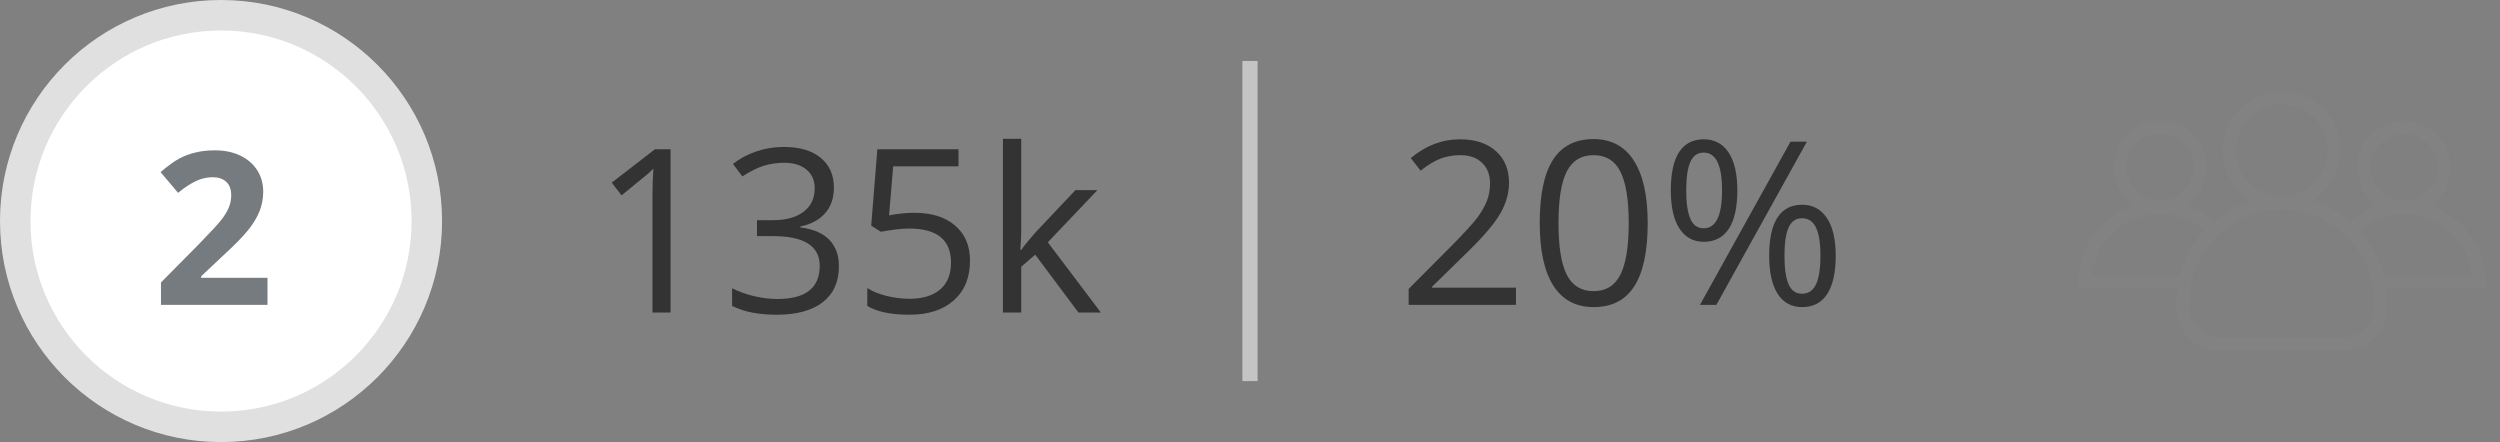 <svg width="164" height="29" viewBox="0 0 164 29" fill="none" xmlns="http://www.w3.org/2000/svg">
<rect x="0" y="0" width="164" height="29" fill="#808080" stroke="none"/>
<circle cx="14.5" cy="14.5" r="13.5" fill="white" stroke="#E0E0E0" stroke-width="2"/>
<path d="M17.547 20H10.56V18.53L13.069 15.994C13.812 15.233 14.297 14.707 14.525 14.415C14.753 14.119 14.917 13.845 15.018 13.595C15.118 13.344 15.168 13.084 15.168 12.815C15.168 12.414 15.056 12.116 14.833 11.92C14.614 11.724 14.32 11.626 13.951 11.626C13.564 11.626 13.188 11.715 12.823 11.893C12.459 12.07 12.078 12.323 11.682 12.651L10.533 11.291C11.025 10.872 11.433 10.575 11.757 10.402C12.08 10.229 12.434 10.097 12.816 10.006C13.199 9.91 13.628 9.862 14.102 9.862C14.726 9.862 15.277 9.976 15.756 10.204C16.234 10.432 16.606 10.751 16.87 11.161C17.134 11.571 17.267 12.041 17.267 12.569C17.267 13.03 17.185 13.463 17.02 13.868C16.861 14.269 16.61 14.682 16.269 15.105C15.931 15.529 15.334 16.133 14.477 16.917L13.192 18.127V18.223H17.547V20Z" fill="#767B7F"/>
<path d="M159.45 13.48C160.232 12.929 160.75 12.013 160.75 10.98C160.75 9.29 159.387 7.923 157.701 7.923C156.016 7.923 154.653 9.29 154.653 10.98C154.653 12.013 155.165 12.929 155.953 13.48C155.282 13.713 154.669 14.073 154.151 14.54C153.438 13.931 152.597 13.464 151.678 13.189C152.793 12.511 153.543 11.276 153.543 9.873C153.543 7.732 151.815 6 149.681 6C147.546 6 145.819 7.738 145.819 9.873C145.819 11.276 146.564 12.511 147.684 13.189C146.775 13.464 145.945 13.925 145.237 14.524C144.72 14.068 144.117 13.713 143.457 13.486C144.239 12.935 144.756 12.018 144.756 10.985C144.756 9.295 143.393 7.928 141.708 7.928C140.022 7.928 138.659 9.295 138.659 10.985C138.659 12.018 139.172 12.935 139.959 13.486C137.861 14.211 136.355 16.209 136.355 18.555V18.905C136.355 18.916 136.366 18.926 136.377 18.926H142.839C142.802 19.218 142.78 19.52 142.78 19.821V20.182C142.78 21.739 144.038 23 145.591 23H153.781C155.334 23 156.592 21.739 156.592 20.182V19.821C156.592 19.52 156.571 19.218 156.534 18.926H163.038C163.049 18.926 163.059 18.916 163.059 18.905V18.555C163.049 16.203 161.548 14.206 159.45 13.48ZM155.498 10.974C155.498 9.756 156.486 8.765 157.701 8.765C158.917 8.765 159.905 9.756 159.905 10.974C159.905 12.177 158.938 13.157 157.744 13.184C157.728 13.184 157.717 13.184 157.701 13.184C157.686 13.184 157.675 13.184 157.659 13.184C156.46 13.162 155.498 12.182 155.498 10.974ZM146.653 9.873C146.653 8.204 148.006 6.848 149.67 6.848C151.335 6.848 152.687 8.204 152.687 9.873C152.687 11.483 151.424 12.802 149.845 12.892C149.787 12.892 149.728 12.892 149.67 12.892C149.612 12.892 149.554 12.892 149.496 12.892C147.916 12.802 146.653 11.483 146.653 9.873ZM139.489 10.974C139.489 9.756 140.477 8.765 141.692 8.765C142.907 8.765 143.895 9.756 143.895 10.974C143.895 12.177 142.928 13.157 141.734 13.184C141.718 13.184 141.708 13.184 141.692 13.184C141.676 13.184 141.666 13.184 141.65 13.184C140.456 13.162 139.489 12.182 139.489 10.974ZM142.986 18.073H137.211C137.449 15.816 139.351 14.047 141.66 14.031C141.671 14.031 141.681 14.031 141.692 14.031C141.703 14.031 141.713 14.031 141.724 14.031C142.823 14.037 143.827 14.444 144.603 15.107C143.842 15.933 143.277 16.95 142.986 18.073ZM155.736 20.182C155.736 21.268 154.854 22.152 153.77 22.152H145.581C144.498 22.152 143.615 21.268 143.615 20.182V19.821C143.615 16.532 146.236 13.84 149.496 13.745C149.554 13.75 149.617 13.75 149.676 13.75C149.734 13.75 149.797 13.75 149.855 13.745C153.115 13.84 155.736 16.532 155.736 19.821V20.182ZM156.365 18.073C156.074 16.955 155.519 15.954 154.764 15.128C155.546 14.45 156.56 14.042 157.67 14.031C157.68 14.031 157.691 14.031 157.701 14.031C157.712 14.031 157.723 14.031 157.733 14.031C160.042 14.047 161.944 15.816 162.182 18.073H156.365Z" fill="#828282"/>
<path d="M99.446 20H92.408V18.953L95.228 16.118C96.087 15.249 96.653 14.629 96.927 14.258C97.2 13.887 97.405 13.525 97.542 13.174C97.679 12.822 97.747 12.444 97.747 12.039C97.747 11.467 97.574 11.016 97.227 10.684C96.88 10.347 96.4 10.178 95.784 10.178C95.34 10.178 94.918 10.252 94.517 10.398C94.122 10.544 93.68 10.81 93.192 11.196L92.547 10.369C93.533 9.548 94.608 9.138 95.77 9.138C96.775 9.138 97.564 9.397 98.135 9.915C98.707 10.427 98.992 11.118 98.992 11.987C98.992 12.666 98.802 13.337 98.421 14.002C98.04 14.665 97.327 15.505 96.282 16.521L93.939 18.814V18.872H99.446V20ZM108.089 14.631C108.089 16.482 107.796 17.864 107.21 18.777C106.629 19.69 105.738 20.146 104.537 20.146C103.384 20.146 102.508 19.68 101.907 18.748C101.307 17.81 101.006 16.438 101.006 14.631C101.006 12.766 101.297 11.382 101.878 10.479C102.459 9.575 103.345 9.124 104.537 9.124C105.699 9.124 106.58 9.595 107.181 10.537C107.786 11.479 108.089 12.844 108.089 14.631ZM102.237 14.631C102.237 16.189 102.42 17.324 102.786 18.037C103.152 18.745 103.736 19.099 104.537 19.099C105.347 19.099 105.933 18.74 106.295 18.023C106.661 17.3 106.844 16.169 106.844 14.631C106.844 13.093 106.661 11.968 106.295 11.255C105.933 10.537 105.347 10.178 104.537 10.178C103.736 10.178 103.152 10.532 102.786 11.24C102.42 11.943 102.237 13.074 102.237 14.631ZM110.616 12.485C110.616 13.315 110.706 13.938 110.887 14.353C111.067 14.768 111.36 14.976 111.766 14.976C112.566 14.976 112.967 14.146 112.967 12.485C112.967 10.835 112.566 10.01 111.766 10.01C111.36 10.01 111.067 10.215 110.887 10.625C110.706 11.035 110.616 11.655 110.616 12.485ZM113.97 12.485C113.97 13.599 113.782 14.441 113.406 15.012C113.035 15.579 112.488 15.862 111.766 15.862C111.082 15.862 110.55 15.571 110.169 14.99C109.793 14.409 109.605 13.574 109.605 12.485C109.605 11.377 109.786 10.542 110.147 9.98C110.513 9.419 111.053 9.138 111.766 9.138C112.474 9.138 113.018 9.429 113.399 10.01C113.78 10.591 113.97 11.416 113.97 12.485ZM117.061 16.777C117.061 17.612 117.151 18.237 117.332 18.652C117.513 19.062 117.808 19.268 118.218 19.268C118.629 19.268 118.931 19.065 119.127 18.66C119.322 18.25 119.42 17.622 119.42 16.777C119.42 15.942 119.322 15.325 119.127 14.924C118.931 14.519 118.629 14.316 118.218 14.316C117.808 14.316 117.513 14.519 117.332 14.924C117.151 15.325 117.061 15.942 117.061 16.777ZM120.423 16.777C120.423 17.886 120.235 18.726 119.859 19.297C119.488 19.863 118.941 20.146 118.218 20.146C117.525 20.146 116.99 19.856 116.614 19.275C116.243 18.694 116.058 17.861 116.058 16.777C116.058 15.669 116.238 14.834 116.6 14.273C116.966 13.711 117.505 13.43 118.218 13.43C118.912 13.43 119.451 13.718 119.837 14.294C120.228 14.866 120.423 15.693 120.423 16.777ZM118.533 9.292L112.593 20H111.517L117.457 9.292H118.533Z" fill="#333333"/>
<path d="M43.989 20.5H42.802V12.868C42.802 12.233 42.822 11.633 42.861 11.066C42.758 11.169 42.644 11.276 42.517 11.389C42.39 11.501 41.809 11.977 40.774 12.817L40.129 11.982L42.964 9.792H43.989V20.5ZM54.704 12.312C54.704 12.995 54.511 13.554 54.126 13.989C53.745 14.423 53.203 14.714 52.5 14.86V14.919C53.359 15.026 53.996 15.3 54.411 15.739C54.826 16.179 55.034 16.755 55.034 17.468C55.034 18.488 54.68 19.274 53.972 19.826C53.264 20.373 52.258 20.646 50.954 20.646C50.388 20.646 49.868 20.602 49.394 20.515C48.925 20.432 48.469 20.283 48.025 20.068V18.911C48.489 19.14 48.982 19.316 49.504 19.438C50.031 19.555 50.529 19.614 50.998 19.614C52.849 19.614 53.774 18.889 53.774 17.439C53.774 16.14 52.754 15.49 50.713 15.49H49.658V14.443H50.727C51.562 14.443 52.224 14.26 52.712 13.894C53.2 13.523 53.444 13.01 53.444 12.355C53.444 11.833 53.264 11.423 52.903 11.125C52.546 10.827 52.06 10.678 51.445 10.678C50.976 10.678 50.534 10.742 50.119 10.869C49.704 10.996 49.231 11.23 48.698 11.572L48.083 10.752C48.523 10.405 49.028 10.134 49.599 9.938C50.175 9.738 50.781 9.638 51.416 9.638C52.456 9.638 53.264 9.877 53.84 10.356C54.416 10.83 54.704 11.481 54.704 12.312ZM60 13.96C61.128 13.96 62.014 14.24 62.658 14.802C63.308 15.358 63.633 16.123 63.633 17.094C63.633 18.203 63.279 19.072 62.571 19.702C61.867 20.331 60.896 20.646 59.656 20.646C58.449 20.646 57.529 20.454 56.894 20.068V18.896C57.236 19.116 57.661 19.289 58.169 19.416C58.676 19.538 59.177 19.599 59.67 19.599C60.529 19.599 61.196 19.396 61.67 18.991C62.148 18.586 62.387 18 62.387 17.233C62.387 15.739 61.472 14.992 59.641 14.992C59.177 14.992 58.557 15.063 57.781 15.205L57.151 14.802L57.553 9.792H62.878V10.913H58.593L58.322 14.128C58.884 14.016 59.443 13.96 60 13.96ZM66.994 16.391C67.204 16.093 67.524 15.703 67.954 15.219L70.547 12.473H71.99L68.737 15.893L72.216 20.5H70.744L67.91 16.706L66.994 17.497V20.5H65.793V9.104H66.994V15.146C66.994 15.415 66.975 15.83 66.936 16.391H66.994Z" fill="#333333"/>
<rect x="81.499" y="4" width="0.997" height="21" fill="#C4C4C4"/>
</svg>
